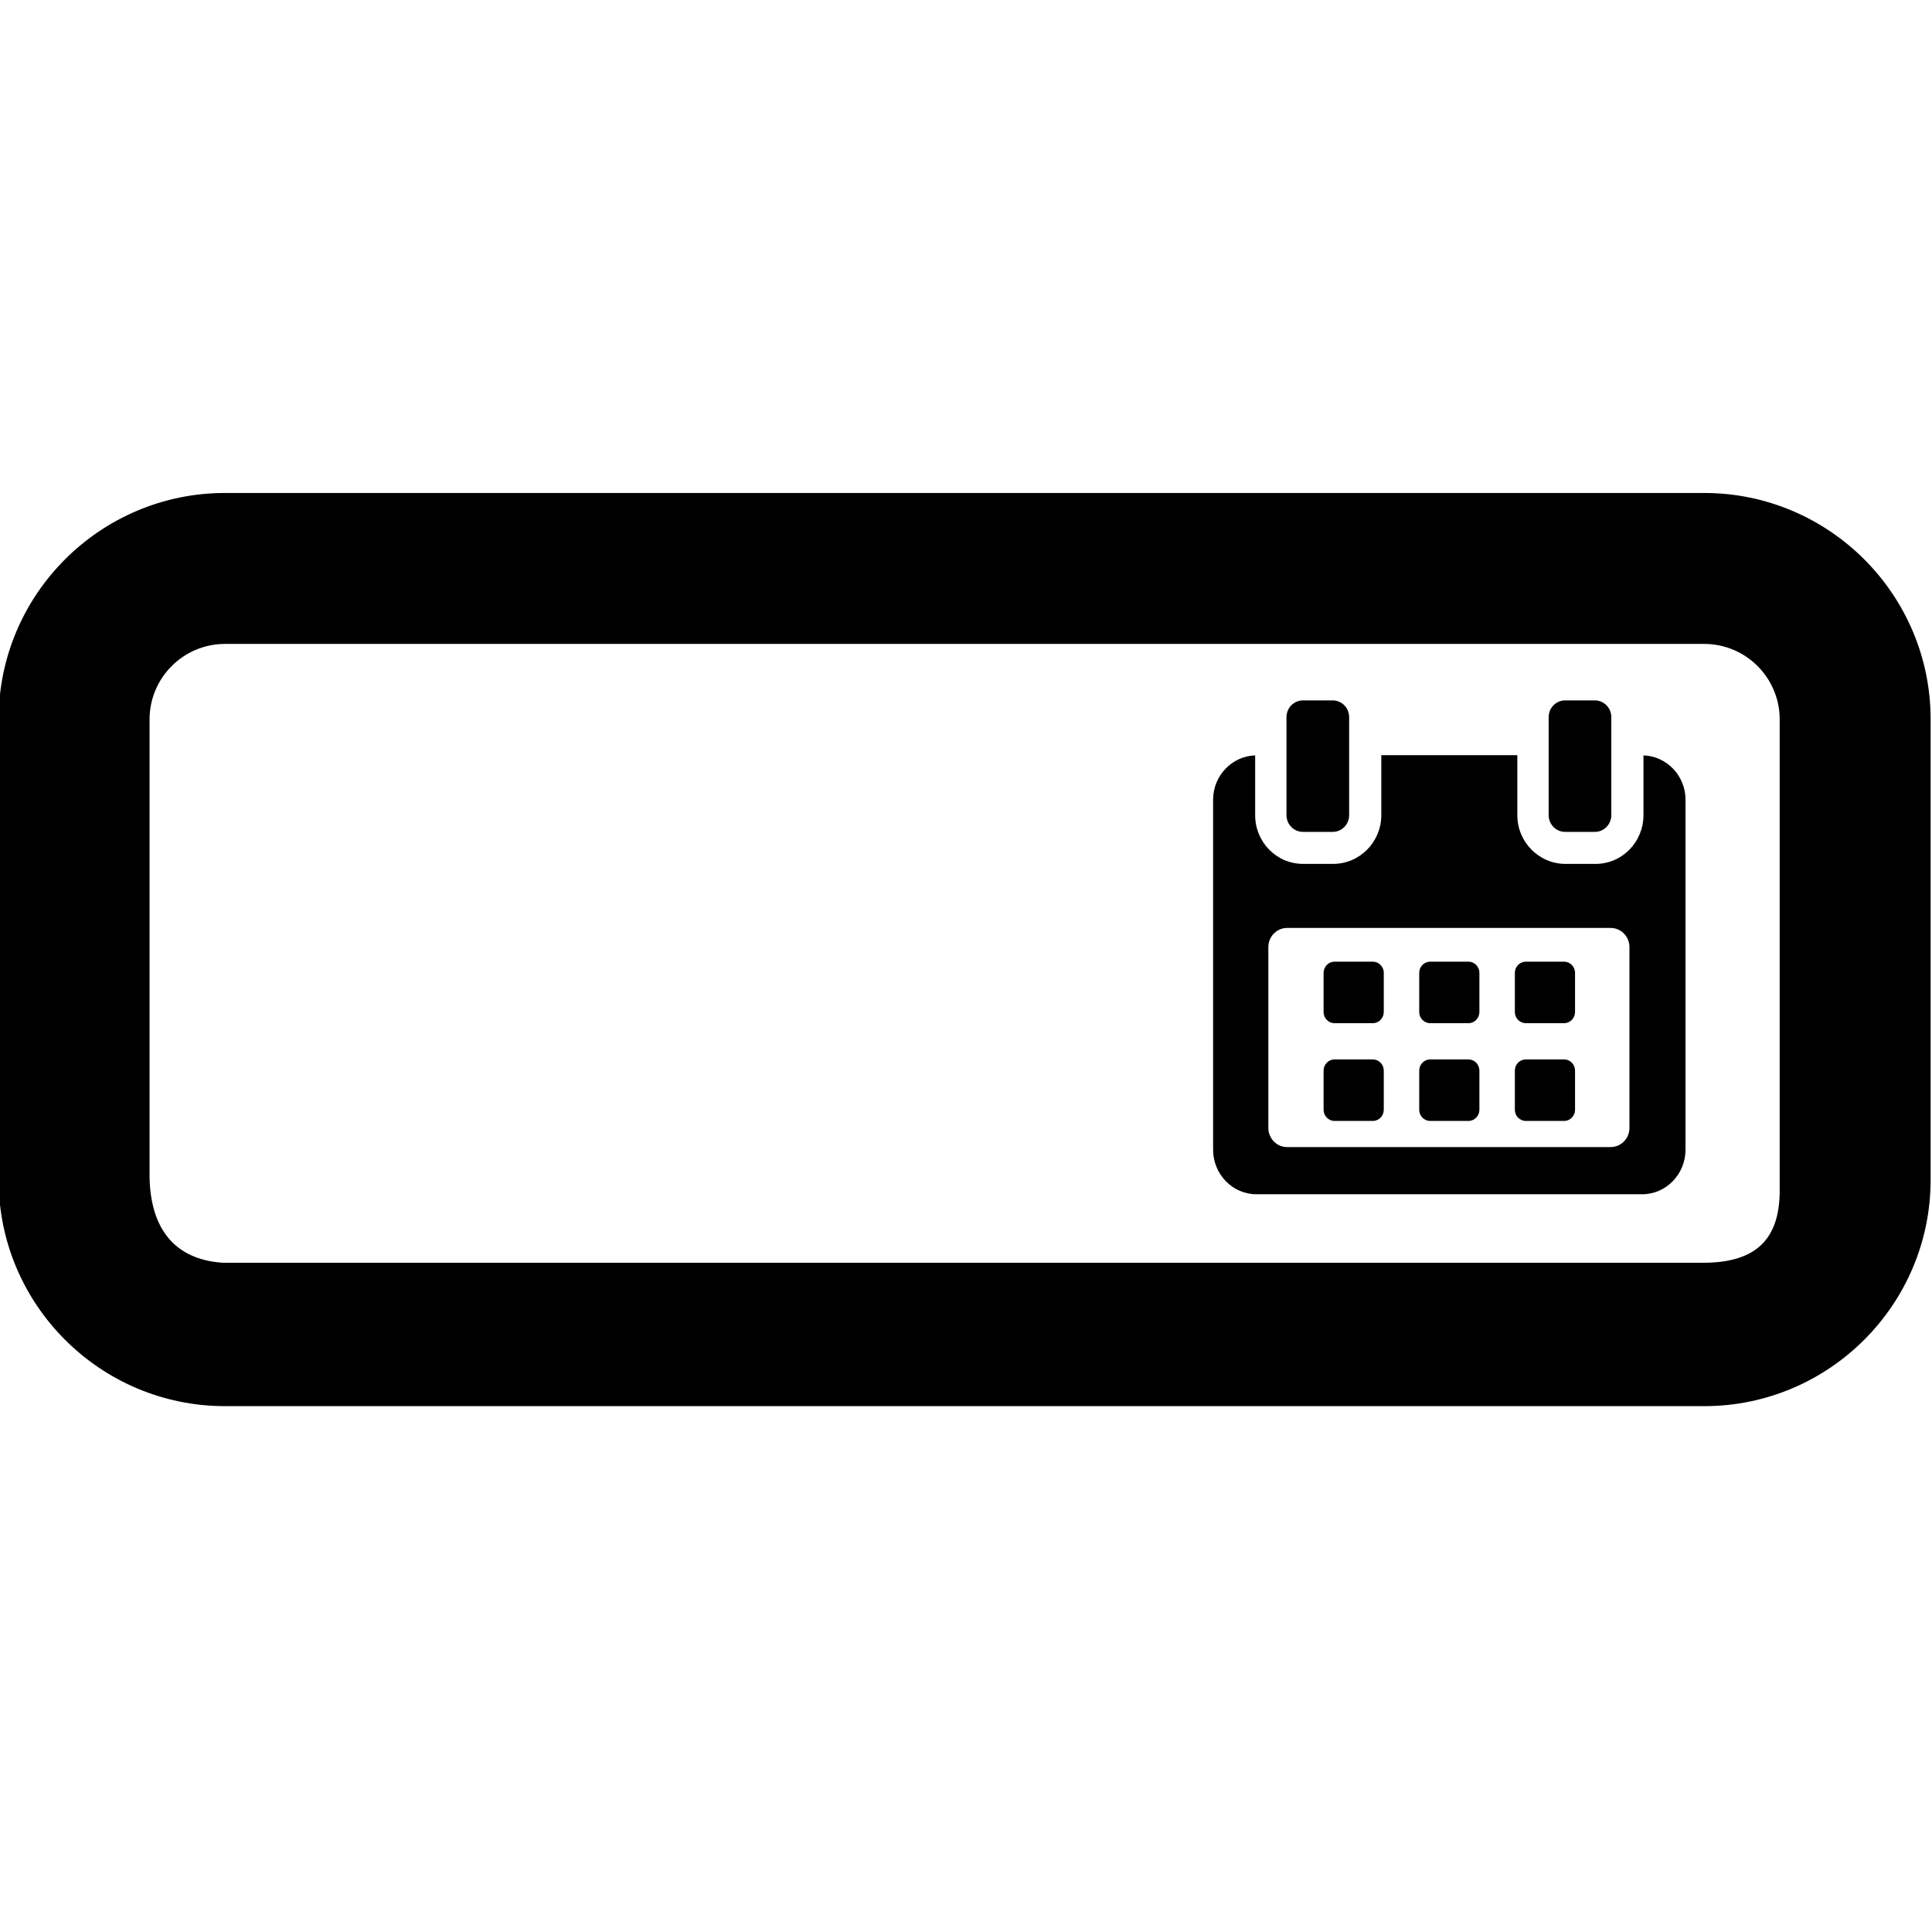 <?xml version="1.0" encoding="UTF-8" standalone="no"?>
<svg
   xmlns:dc="http://purl.org/dc/elements/1.1/"
   xmlns:cc="http://creativecommons.org/ns#"
   xmlns:rdf="http://www.w3.org/1999/02/22-rdf-syntax-ns#"
   xmlns:svg="http://www.w3.org/2000/svg"
   xmlns="http://www.w3.org/2000/svg"
   xmlns:sodipodi="http://sodipodi.sourceforge.net/DTD/sodipodi-0.dtd"
   xmlns:inkscape="http://www.inkscape.org/namespaces/inkscape"
   height="512pt"
   viewBox="0 0 512 512"
   width="512pt"
   version="1.1"
   id="svg4">
  <defs
     id="defs8">
	</defs>
  <path
     id="path2"
     d="m 39.636,312.144 v -121.5 c 0,-11.027 8.973,-20 20,-20 H 451.636 c 11.027,0 20,8.973 20,20 v 124.5 c 0.12,13.374 -6.399,19.5 -20.25,19.5 H 59.136 c -10.738,-0.646 -19.125,-6.777 -19.5,-22.5 z m 412,-181.5 H 59.636 c -33.086,0 -60,26.914 -60,60 v 122 c 0,33.086 26.914,60 60,60 H 451.636 c 33.086,0 60,-26.914 60,-60 V 190.644 c 0,-33.086 -26.914,-60 -60,-60 z"/>
  <path
     id="path828"
     style="stroke-width:0.265"
     d="m 414.758,220.454 h 7.911 c 2.4,0 4.346,-1.987 4.346,-4.442 v -25.954 c 2.6e-4,-2.455 -1.947,-4.443 -4.346,-4.443 h -7.911 c -2.401,0 -4.348,1.989 -4.348,4.443 v 25.954 c 0,2.454 1.947,4.442 4.348,4.442 z m -69.478,0 h 7.911 c 2.401,0 4.348,-1.987 4.348,-4.442 v -25.954 c 0,-2.455 -1.947,-4.443 -4.348,-4.443 h -7.911 c -2.401,0 -4.348,1.989 -4.348,4.443 v 25.954 c 0,2.454 1.947,4.442 4.348,4.442 z m 90.255,-20.266 v 15.831 c 0,7.156 -5.679,12.922 -12.678,12.922 h -7.997 c -7,0 -12.754,-5.766 -12.754,-12.922 V 200.131 h -36.047 v 15.888 c 0,7.156 -5.754,12.922 -12.752,12.922 h -7.999 c -6.999,0 -12.677,-5.766 -12.677,-12.922 v -15.831 c -6.117,0.188 -11.143,5.363 -11.143,11.722 v 92.78 c 0,6.479 5.137,11.801 11.476,11.801 h 102.239 c 6.329,0 11.476,-5.332 11.476,-11.801 v -92.78 c 0,-6.36 -5.026,-11.534 -11.143,-11.722 z m -3.715,98.724 c 0,2.8 -2.221,5.072 -4.961,5.072 h -85.771 c -2.74,0 -4.961,-2.272 -4.961,-5.072 v -47.924 c 0,-2.801 2.221,-5.073 4.961,-5.073 h 85.771 c 2.74,0 4.961,2.272 4.961,5.073 z m -14.418,-15.185 c 0,-1.642 -1.301,-2.969 -2.903,-2.969 h -10.142 c -1.605,0 -2.906,1.327 -2.906,2.969 v 10.363 c 0,1.641 1.301,2.969 2.906,2.969 h 10.142 c 1.602,0 2.903,-1.329 2.903,-2.969 z m -25.345,0 c 0,-1.642 -1.301,-2.969 -2.903,-2.969 h -10.142 c -1.603,0 -2.904,1.327 -2.904,2.969 v 10.363 c 0,1.641 1.301,2.969 2.904,2.969 h 10.142 c 1.602,0 2.903,-1.329 2.903,-2.969 z m -25.343,0 c 0,-1.642 -1.301,-2.969 -2.906,-2.969 h -10.141 c -1.603,0 -2.904,1.327 -2.904,2.969 v 10.363 c 0,1.641 1.301,2.969 2.904,2.969 h 10.141 c 1.605,0 2.906,-1.329 2.906,-2.969 z m 50.688,-25.909 c 0,-1.639 -1.301,-2.968 -2.904,-2.968 h -10.141 c -1.605,0 -2.906,1.328 -2.906,2.968 v 10.365 c 0,1.642 1.301,2.97 2.906,2.97 h 10.141 c 1.603,0 2.904,-1.329 2.904,-2.97 z m -25.345,0 c 0,-1.639 -1.301,-2.968 -2.903,-2.968 h -10.142 c -1.603,0 -2.904,1.328 -2.904,2.968 v 10.365 c 0,1.642 1.301,2.97 2.904,2.97 h 10.142 c 1.602,0 2.903,-1.329 2.903,-2.97 z m -25.343,0 c 0,-1.639 -1.301,-2.968 -2.906,-2.968 h -10.141 c -1.603,0 -2.904,1.328 -2.904,2.968 v 10.365 c 0,1.642 1.301,2.97 2.904,2.97 h 10.141 c 1.605,0 2.906,-1.329 2.906,-2.97 z" />
</svg>

